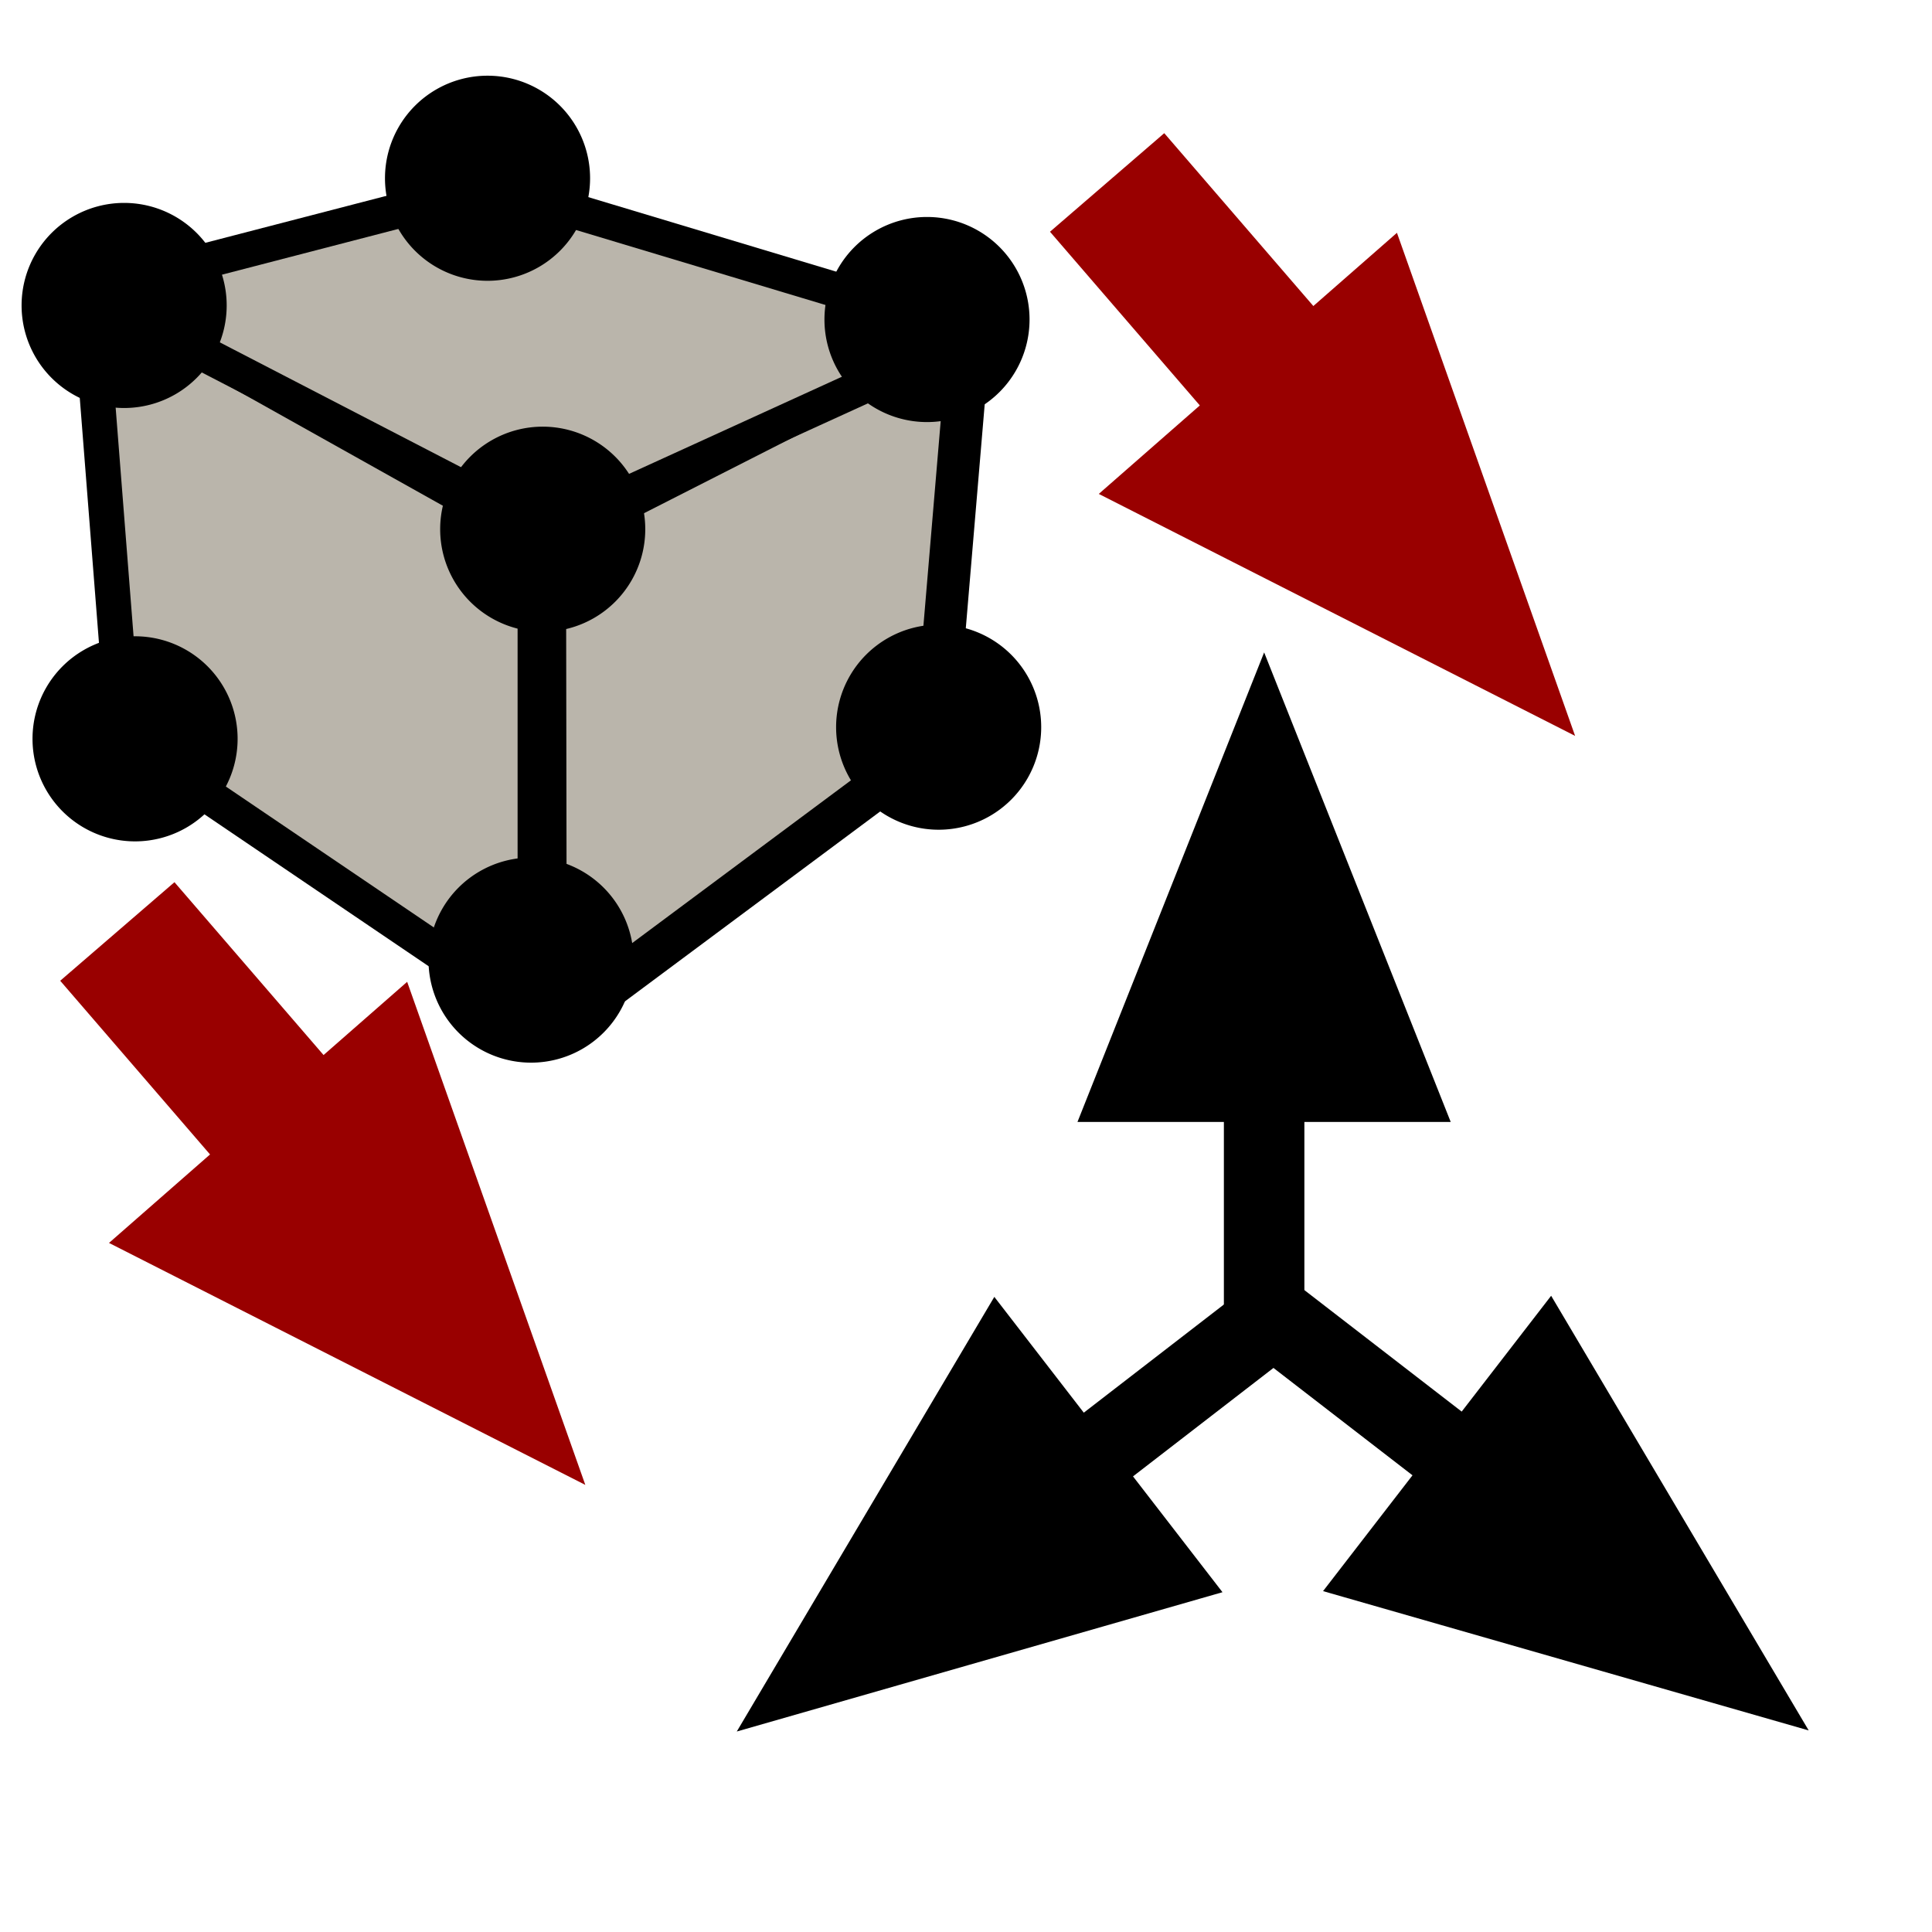 <svg id="svg4098" width="32" height="32" contentScriptType="text/ecmascript" contentStyleType="text/css" preserveAspectRatio="xMidYMid meet" version="1.0" zoomAndPan="magnify"><g id="layer1"><g id="g4076" transform="translate(-0.455,-0.587)"><g id="g4065" transform="translate(-34.144,-21.026)"><path style="fill:#000;fill-opacity:1;fill-rule:evenodd;stroke:#000;stroke-width:1pt;stroke-linecap:butt;stroke-linejoin:miter;stroke-opacity:1" id="path3327" d="M 15.235,12.113 L 15.235,7.828 M 15.235,2.591 L 17.343,7.896 L 13.126,7.896 L 15.235,2.591 z" transform="translate(40.302,31.633)"/><path style="fill:#000;fill-opacity:1;fill-rule:evenodd;stroke:#000;stroke-width:1pt;stroke-linecap:butt;stroke-linejoin:miter;stroke-opacity:1" id="path3328" d="M 55.592,43.351 L 58.983,45.97 M 63.128,49.171 L 57.641,47.597 L 60.218,44.26 L 63.128,49.171 z"/><path style="fill:#000;fill-opacity:1;fill-rule:evenodd;stroke:#000;stroke-width:1pt;stroke-linecap:butt;stroke-linejoin:miter;stroke-opacity:1" id="path3332" d="M 55.768,43.369 L 52.376,45.988 M 48.231,49.189 L 53.719,47.615 L 51.141,44.278 L 48.231,49.189 z"/></g><g id="g3389" transform="matrix(0.58,0,0,0.58,53.057,-113.433)"><path style="fill:#bab5ab;stroke:#000;stroke-linecap:square;stroke-linejoin:bevel;stroke-dashoffset:0" id="path3400" d="M 44.738,32.591 L 57.487,39.728 L 57.487,53.433 L 45.748,45.479 L 44.738,32.591 z" transform="translate(-132.899,172.202)"/><path style="fill:#bab5ab;stroke:#000;stroke-width:1.212;stroke-linecap:square;stroke-linejoin:bevel;stroke-dashoffset:0" id="path3401" d="M 57.764,39.801 L 69.913,33.622 L 68.898,45.644 L 57.786,53.911 L 57.764,39.801 z" transform="translate(-132.899,172.202)"/><path style="fill:#bab5ab;stroke:#000;stroke-linecap:square;stroke-linejoin:bevel;stroke-dashoffset:0" id="path3402" d="M -76.639,201.912 L -62.715,206.098 L -75.097,211.749 L -88.272,204.93 L -76.639,201.912 z"/></g><path style="fill:#000;fill-opacity:1;fill-rule:nonzero;stroke:#807d74;stroke-width:0;stroke-linecap:square;stroke-linejoin:bevel;stroke-miterlimit:4;stroke-dashoffset:0;stroke-opacity:1" id="path3255" d="M -93.188 -87.277 A 3.417 3.417 0 1 1 -100.023,-87.277 A 3.417 3.417 0 1 1 -93.188 -87.277 z" transform="matrix(0.497,0,0,0.497,56.543,46.916)"/><path style="fill:#000;fill-opacity:1;fill-rule:nonzero;stroke:#807d74;stroke-width:0;stroke-linecap:square;stroke-linejoin:bevel;stroke-miterlimit:4;stroke-dashoffset:0;stroke-opacity:1" id="path3275" d="M -93.188 -87.277 A 3.417 3.417 0 1 1 -100.023,-87.277 A 3.417 3.417 0 1 1 -93.188 -87.277 z" transform="matrix(0.497,0,0,0.497,50.524,49.023)"/><path style="fill:#000;fill-opacity:1;fill-rule:nonzero;stroke:#807d74;stroke-width:0;stroke-linecap:square;stroke-linejoin:bevel;stroke-miterlimit:4;stroke-dashoffset:0;stroke-opacity:1" id="path4069" d="M -93.188 -87.277 A 3.417 3.417 0 1 1 -100.023,-87.277 A 3.417 3.417 0 1 1 -93.188 -87.277 z" transform="matrix(0.497,0,0,0.497,63.822,49.256)"/><path style="fill:#000;fill-opacity:1;fill-rule:nonzero;stroke:#807d74;stroke-width:0;stroke-linecap:square;stroke-linejoin:bevel;stroke-miterlimit:4;stroke-dashoffset:0;stroke-opacity:1" id="path4070" d="M -93.188 -87.277 A 3.417 3.417 0 1 1 -100.023,-87.277 A 3.417 3.417 0 1 1 -93.188 -87.277 z" transform="matrix(0.497,0,0,0.497,64.015,56.008)"/><g id="g3276" transform="matrix(-0.653,-0.757,-0.757,0.653,49.939,16.617)"><path style="fill:#900;fill-opacity:1;fill-rule:evenodd;stroke:none;stroke-width:.25pt;stroke-linecap:butt;stroke-linejoin:miter;stroke-opacity:1" id="path3277" d="M 18.195,15.21 L 26.434,12.001 L 26.385,18.567 L 18.195,15.21 z"/><path style="fill:none;fill-opacity:.75;fill-rule:evenodd;stroke:#900;stroke-width:2.5;stroke-linecap:butt;stroke-linejoin:miter;stroke-miterlimit:4;stroke-opacity:1" id="path3278" d="M 25.873,15.092 L 30.202,15.092"/></g><path style="fill:#000;fill-opacity:1;fill-rule:nonzero;stroke:#807d74;stroke-width:0;stroke-linecap:square;stroke-linejoin:bevel;stroke-miterlimit:4;stroke-dashoffset:0;stroke-opacity:1" id="path4071" d="M -93.188 -87.277 A 3.417 3.417 0 1 1 -100.023,-87.277 A 3.417 3.417 0 1 1 -93.188 -87.277 z" transform="matrix(0.497,0,0,0.497,57.457,52.729)"/><path style="fill:#000;fill-opacity:1;fill-rule:nonzero;stroke:#807d74;stroke-width:0;stroke-linecap:square;stroke-linejoin:bevel;stroke-miterlimit:4;stroke-dashoffset:0;stroke-opacity:1" id="path4074" d="M -93.188 -87.277 A 3.417 3.417 0 1 1 -100.023,-87.277 A 3.417 3.417 0 1 1 -93.188 -87.277 z" transform="matrix(0.497,0,0,0.497,57.264,59.866)"/><g id="g3280" transform="matrix(-0.653,-0.757,-0.757,0.653,33.545,29.023)"><path style="fill:#900;fill-opacity:1;fill-rule:evenodd;stroke:none;stroke-width:.25pt;stroke-linecap:butt;stroke-linejoin:miter;stroke-opacity:1" id="path3281" d="M 18.195,15.21 L 26.434,12.001 L 26.385,18.567 L 18.195,15.21 z"/><path style="fill:none;fill-opacity:.75;fill-rule:evenodd;stroke:#900;stroke-width:2.5;stroke-linecap:butt;stroke-linejoin:miter;stroke-miterlimit:4;stroke-opacity:1" id="path3283" d="M 25.873,15.092 L 30.202,15.092"/></g><path style="fill:#000;fill-opacity:1;fill-rule:nonzero;stroke:#807d74;stroke-width:0;stroke-linecap:square;stroke-linejoin:bevel;stroke-miterlimit:4;stroke-dashoffset:0;stroke-opacity:1" id="path4075" d="M -93.188 -87.277 A 3.417 3.417 0 1 1 -100.023,-87.277 A 3.417 3.417 0 1 1 -93.188 -87.277 z" transform="matrix(0.497,0,0,0.497,50.705,56.201)"/></g></g></svg>